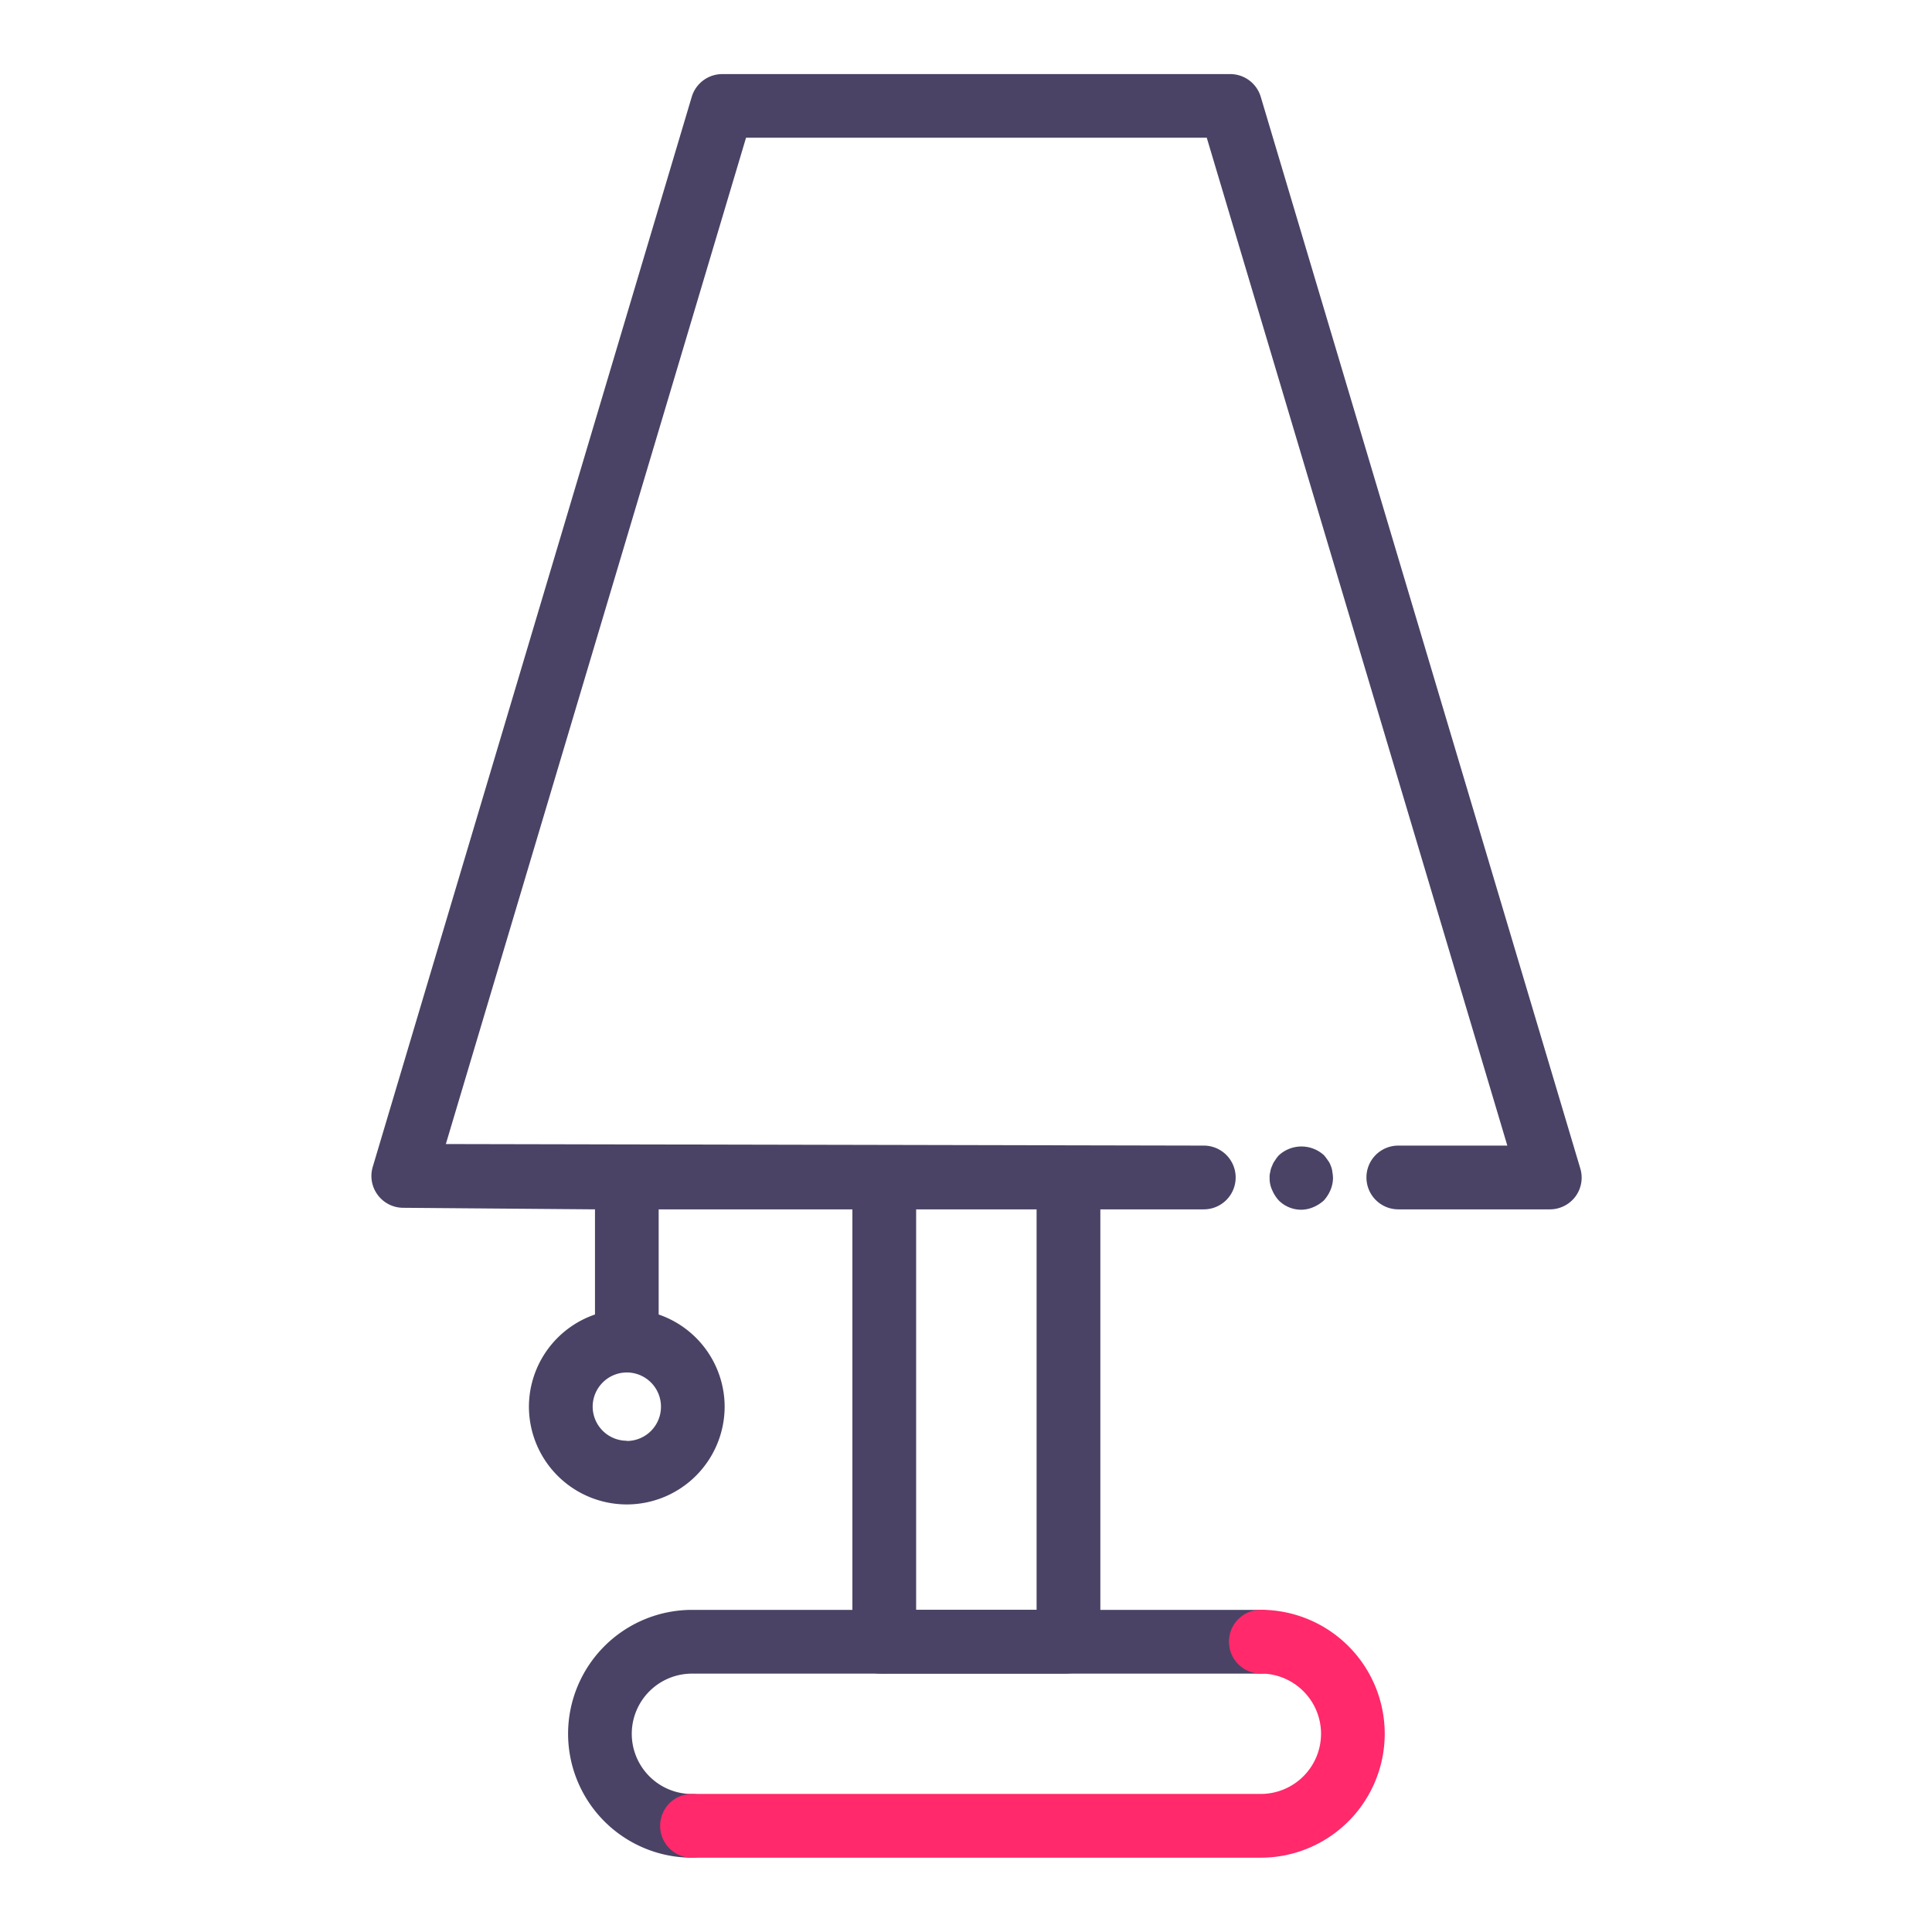 <svg xmlns="http://www.w3.org/2000/svg" xmlns:xlink="http://www.w3.org/1999/xlink" width="26" height="26" viewBox="0 0 26 26">
  <defs>
    <clipPath id="clip-path">
      <rect id="Rectangle_2631" data-name="Rectangle 2631" width="26" height="26" transform="translate(311 529)" fill="#fff" stroke="#707070" stroke-width="1"/>
    </clipPath>
  </defs>
  <g id="sobe" transform="translate(-311 -529)" clip-path="url(#clip-path)">
    <g id="Group_6009" data-name="Group 6009" transform="translate(-1244.448 -166.73)">
      <g id="Group_6008" data-name="Group 6008" transform="translate(1638.505 188.555)">
        <g id="Group_6006" data-name="Group 6006" transform="translate(-75.412 528.84)">
          <g id="Group_6003" data-name="Group 6003" transform="translate(3.772 0)">
            <path id="Path_3552" data-name="Path 3552" d="M-60.176,557.251h-2.477a.428.428,0,0,1-.429-.429.428.428,0,0,1,.429-.429h2.477a.428.428,0,0,1,.429.429A.428.428,0,0,1-60.176,557.251Z" transform="translate(63.082 -556.394)" fill="#4a4365"/>
          </g>
          <g id="Group_6004" data-name="Group 6004" transform="translate(0 0)">
            <path id="Path_3553" data-name="Path 3553" d="M-70.217,559.729a1.669,1.669,0,0,1-1.667-1.667,1.669,1.669,0,0,1,1.667-1.668h7.655a.428.428,0,0,1,.429.429.428.428,0,0,1-.429.429h-7.655a.811.811,0,0,0-.81.81.811.811,0,0,0,.81.81.428.428,0,0,1,.429.429A.428.428,0,0,1-70.217,559.729Z" transform="translate(71.884 -556.394)" fill="#4a4365"/>
          </g>
          <g id="Group_6005" data-name="Group 6005" transform="translate(1.239 0)">
            <path id="Path_3554" data-name="Path 3554" d="M-60.91,559.729h-7.655a.428.428,0,0,1-.429-.429.428.428,0,0,1,.429-.429h7.655a.811.811,0,0,0,.81-.81.811.811,0,0,0-.81-.81.428.428,0,0,1-.429-.429.428.428,0,0,1,.429-.429,1.669,1.669,0,0,1,1.667,1.668A1.669,1.669,0,0,1-60.91,559.729Z" transform="translate(68.994 -556.394)" fill="#ff296b"/>
          </g>
        </g>
        <g id="Group_6007" data-name="Group 6007" transform="translate(-78.058 508.175)">
          <path id="Path_3555" data-name="Path 3555" d="M-61.79,522.9l-4.3-14.421a.429.429,0,0,0-.411-.307h-6.836a.429.429,0,0,0-.411.307l-4.293,14.4a.426.426,0,0,0,.068.378.428.428,0,0,0,.343.172l2.58.021v1.415a1.315,1.315,0,0,0-.889,1.239,1.318,1.318,0,0,0,1.317,1.317,1.318,1.318,0,0,0,1.317-1.317,1.315,1.315,0,0,0-.888-1.239v-1.415h2.607v5.815a.428.428,0,0,0,.429.429.428.428,0,0,0,.429-.429v-5.815h1.621v5.815a.428.428,0,0,0,.429.429.428.428,0,0,0,.429-.429v-5.815h1.392a.429.429,0,0,0,.429-.429.429.429,0,0,0-.429-.429l-10.2-.021,4.04-13.543h6.2l4.045,13.564h-1.467a.428.428,0,0,0-.429.429.429.429,0,0,0,.429.429h2.04a.429.429,0,0,0,.343-.172A.427.427,0,0,0-61.79,522.9Zm-12.831,3.664a.46.46,0,0,1-.46-.459.461.461,0,0,1,.46-.46.46.46,0,0,1,.459.46A.46.46,0,0,1-74.621,526.567Z" transform="translate(78.058 -508.175)" fill="#4a4365"/>
          <path id="Path_3556" data-name="Path 3556" d="M-49.031,542.1a.244.244,0,0,0-.039-.073c-.017-.026-.034-.047-.051-.068a.449.449,0,0,0-.609,0,.406.406,0,0,0-.051.068.254.254,0,0,0-.039.073.262.262,0,0,0-.025.081.253.253,0,0,0-.009.082.365.365,0,0,0,.034.163.5.5,0,0,0,.09.141.427.427,0,0,0,.3.124.426.426,0,0,0,.163-.034.5.5,0,0,0,.142-.09.5.5,0,0,0,.09-.141.427.427,0,0,0,.034-.163.526.526,0,0,0-.009-.082A.263.263,0,0,0-49.031,542.1Z" transform="translate(61.941 -527.411)" fill="#4a4365"/>
        </g>
      </g>
    </g>
  </g>
</svg>
